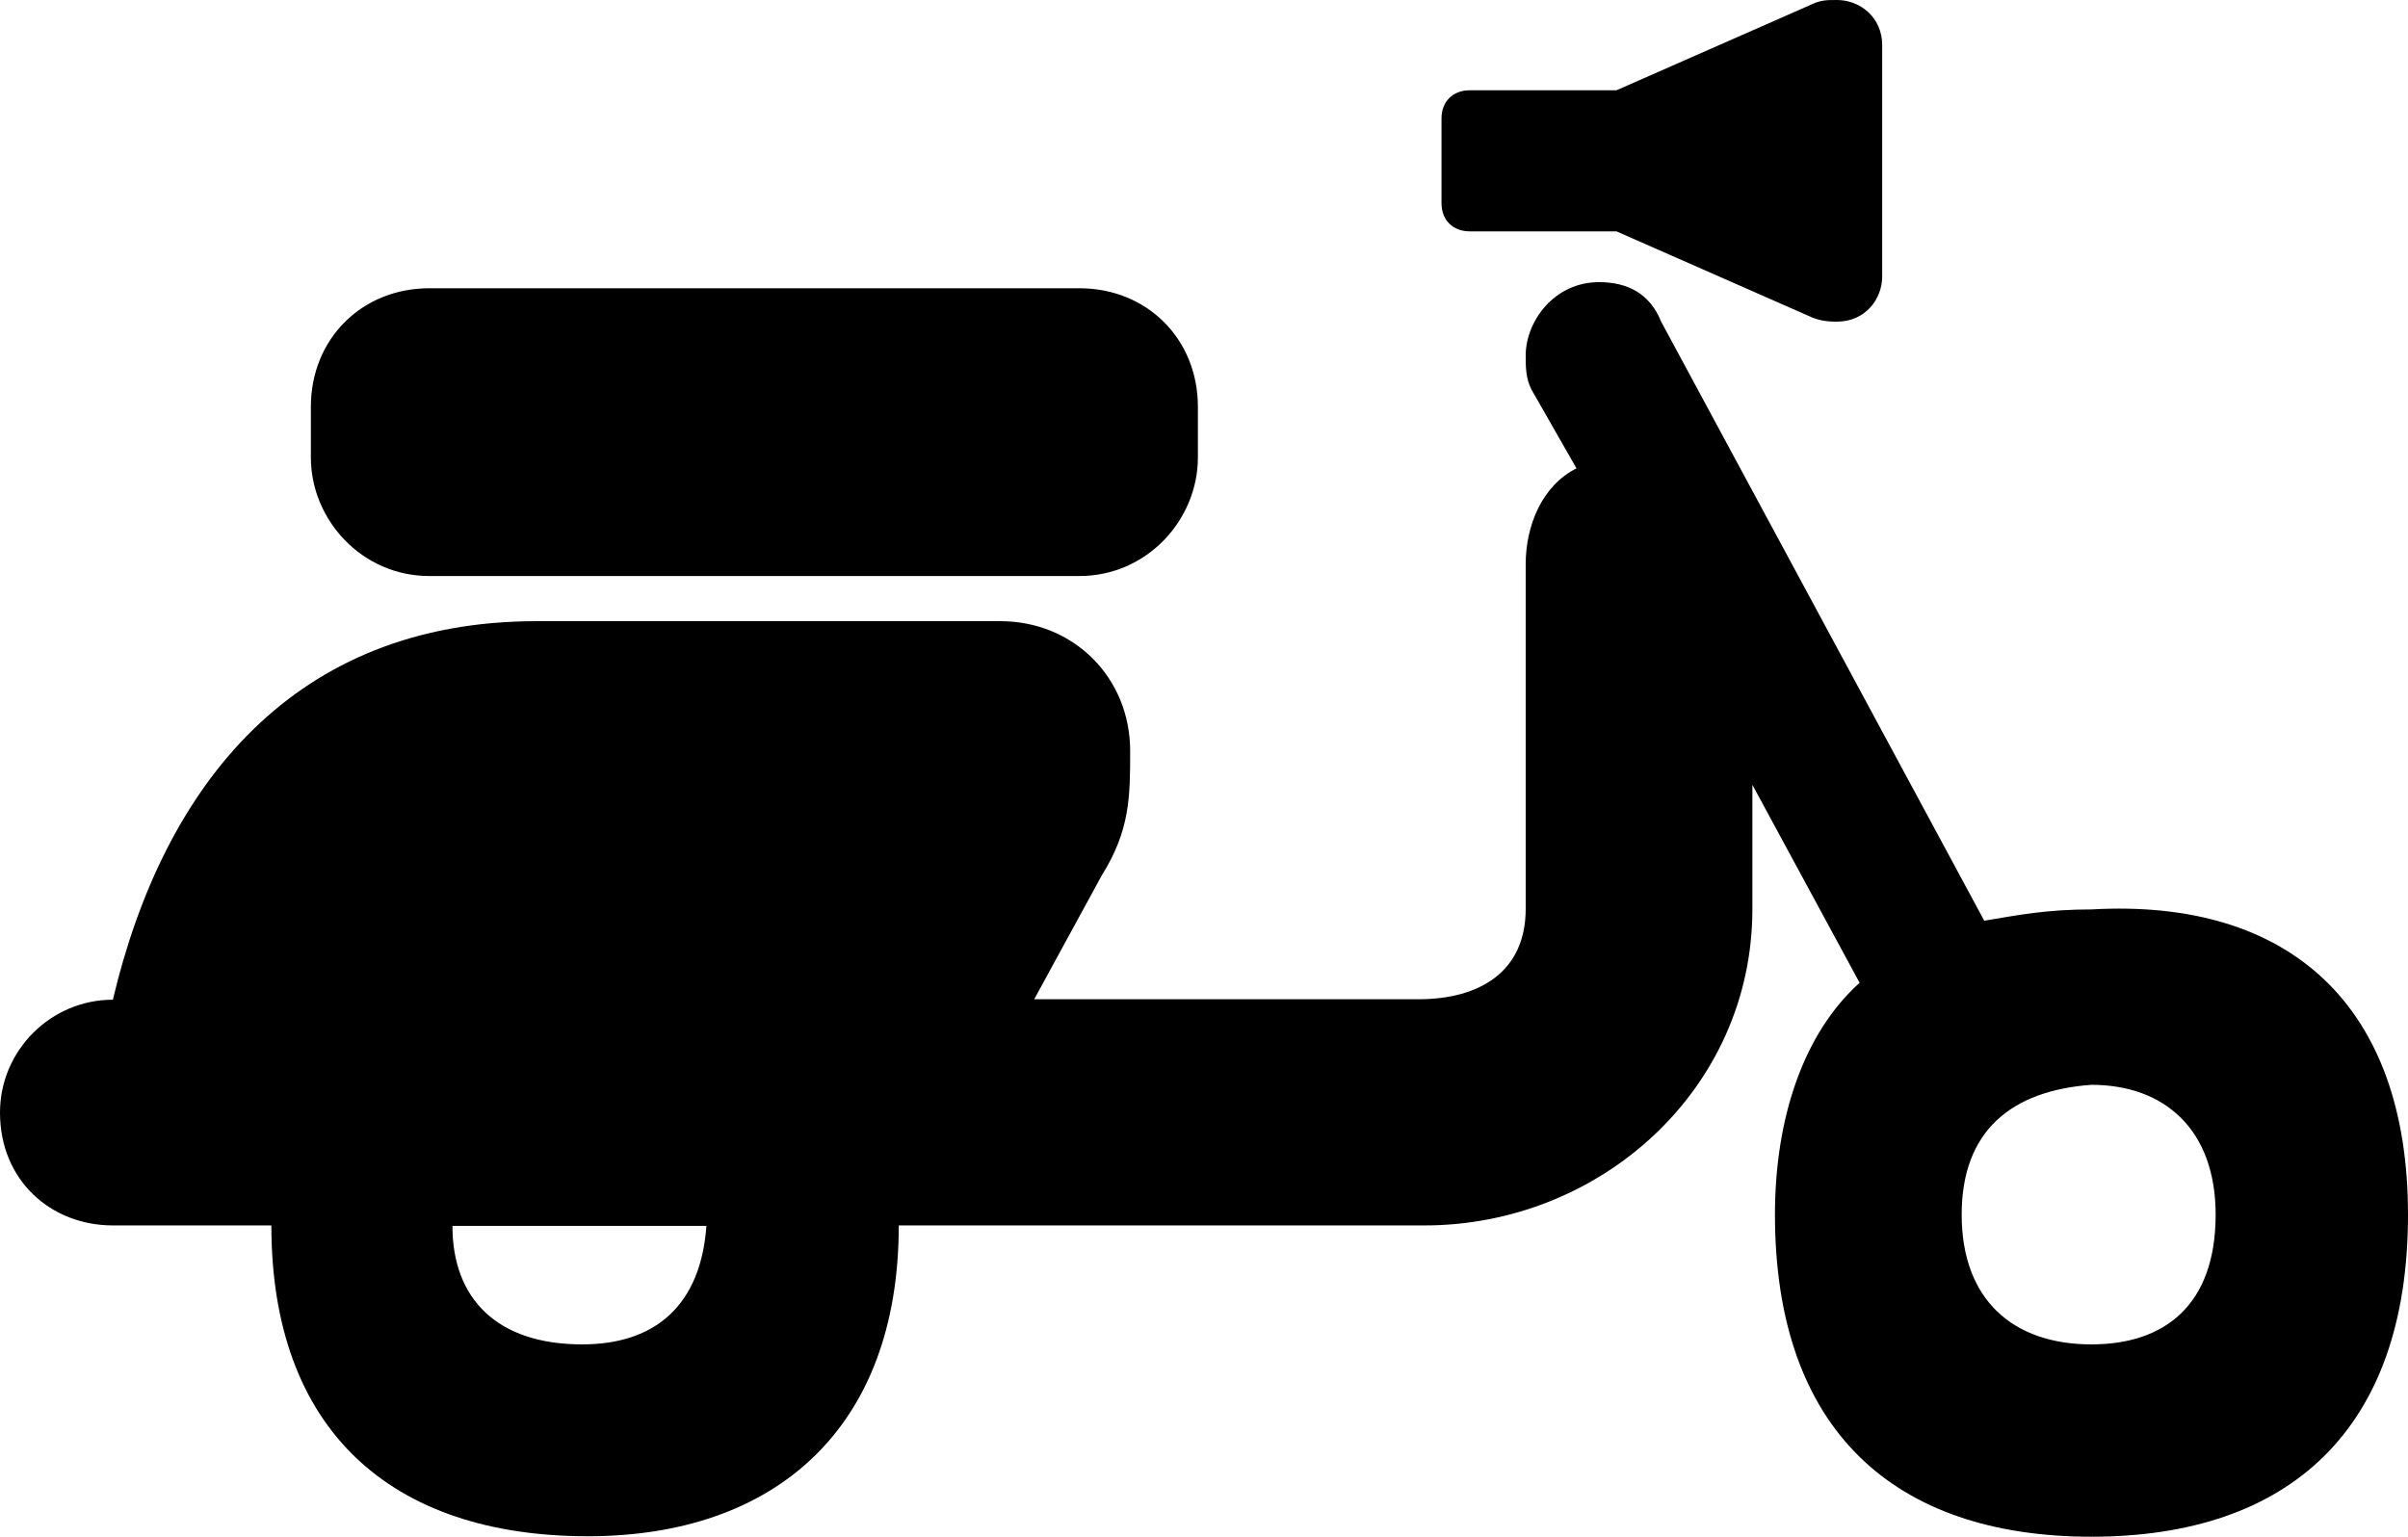 <?xml version="1.0" encoding="utf-8"?>
<!-- Generator: Adobe Illustrator 24.3.0, SVG Export Plug-In . SVG Version: 6.00 Build 0)  -->
<svg version="1.1" id="Layer_1" xmlns="http://www.w3.org/2000/svg" xmlns:xlink="http://www.w3.org/1999/xlink" x="0px" y="0px"
	 viewBox="0 0 512 326.8" style="enable-background:new 0 0 512 326.8;" xml:space="preserve">
<path d="M512,258.3c0,45.7-25.2,68.5-67.3,68.5s-67.3-22.8-67.3-68.5c0-20.4,6-38.5,18-49.3l-22.8-42.1v26.4
	c0,38.5-32.5,67.3-69.7,67.3H191.1c0,43.3-26.4,66.1-66.1,66.1c-42.1,0-67.3-22.8-67.3-66.1H24c-13.2,0-24-9.6-24-24
	c0-13.2,10.8-24,24-24c10.8-45.7,38.5-80.5,90.1-80.5h98.6c15.6,0,27.6,12,27.6,27.6c0,9.6,0,16.8-6,26.4l-14.4,26.4h81.7
	c13.2,0,22.8-6,22.8-19.2V120c0-8.4,3.6-16.8,10.8-20.4l-9.6-16.8c-1.2-2.4-1.2-4.8-1.2-7.2c0-7.2,6-15.6,15.6-15.6
	c6,0,10.8,2.4,13.2,8.4l68.7,127.4c7.2-1.2,13.2-2.4,22.8-2.4C486.8,191,512,213.8,512,258.3 M91.3,122.5c-14.4,0-25.2-12-25.2-25.2
	V86.5c0-14.4,10.8-25.2,25.2-25.2h138.2c14.4,0,25.2,10.8,25.2,25.2v10.8c0,13.2-10.8,25.2-25.2,25.2H91.3z M96.2,260.7
	c0,15.6,9.6,25.2,27.6,25.2c15.6,0,25.2-8.4,26.4-25.2H96.2z M400.2,58.8c0,4.8-3.6,9.6-9.6,9.6c-1.2,0-3.6,0-6-1.2l-40.9-18h-31.2
	c-3.6,0-6-2.4-6-6v-18c0-3.6,2.4-6,6-6h31.2l40.9-18c2.4-1.2,3.6-1.2,6-1.2c4.8,0,9.6,3.6,9.6,9.6V58.8z M417.1,258.3
	c0,18,10.8,27.6,27.6,27.6c15.6,0,26.4-8.4,26.4-27.6c0-18-10.8-27.6-26.4-27.6C427.9,231.9,417.1,240.3,417.1,258.3"/>
</svg>
